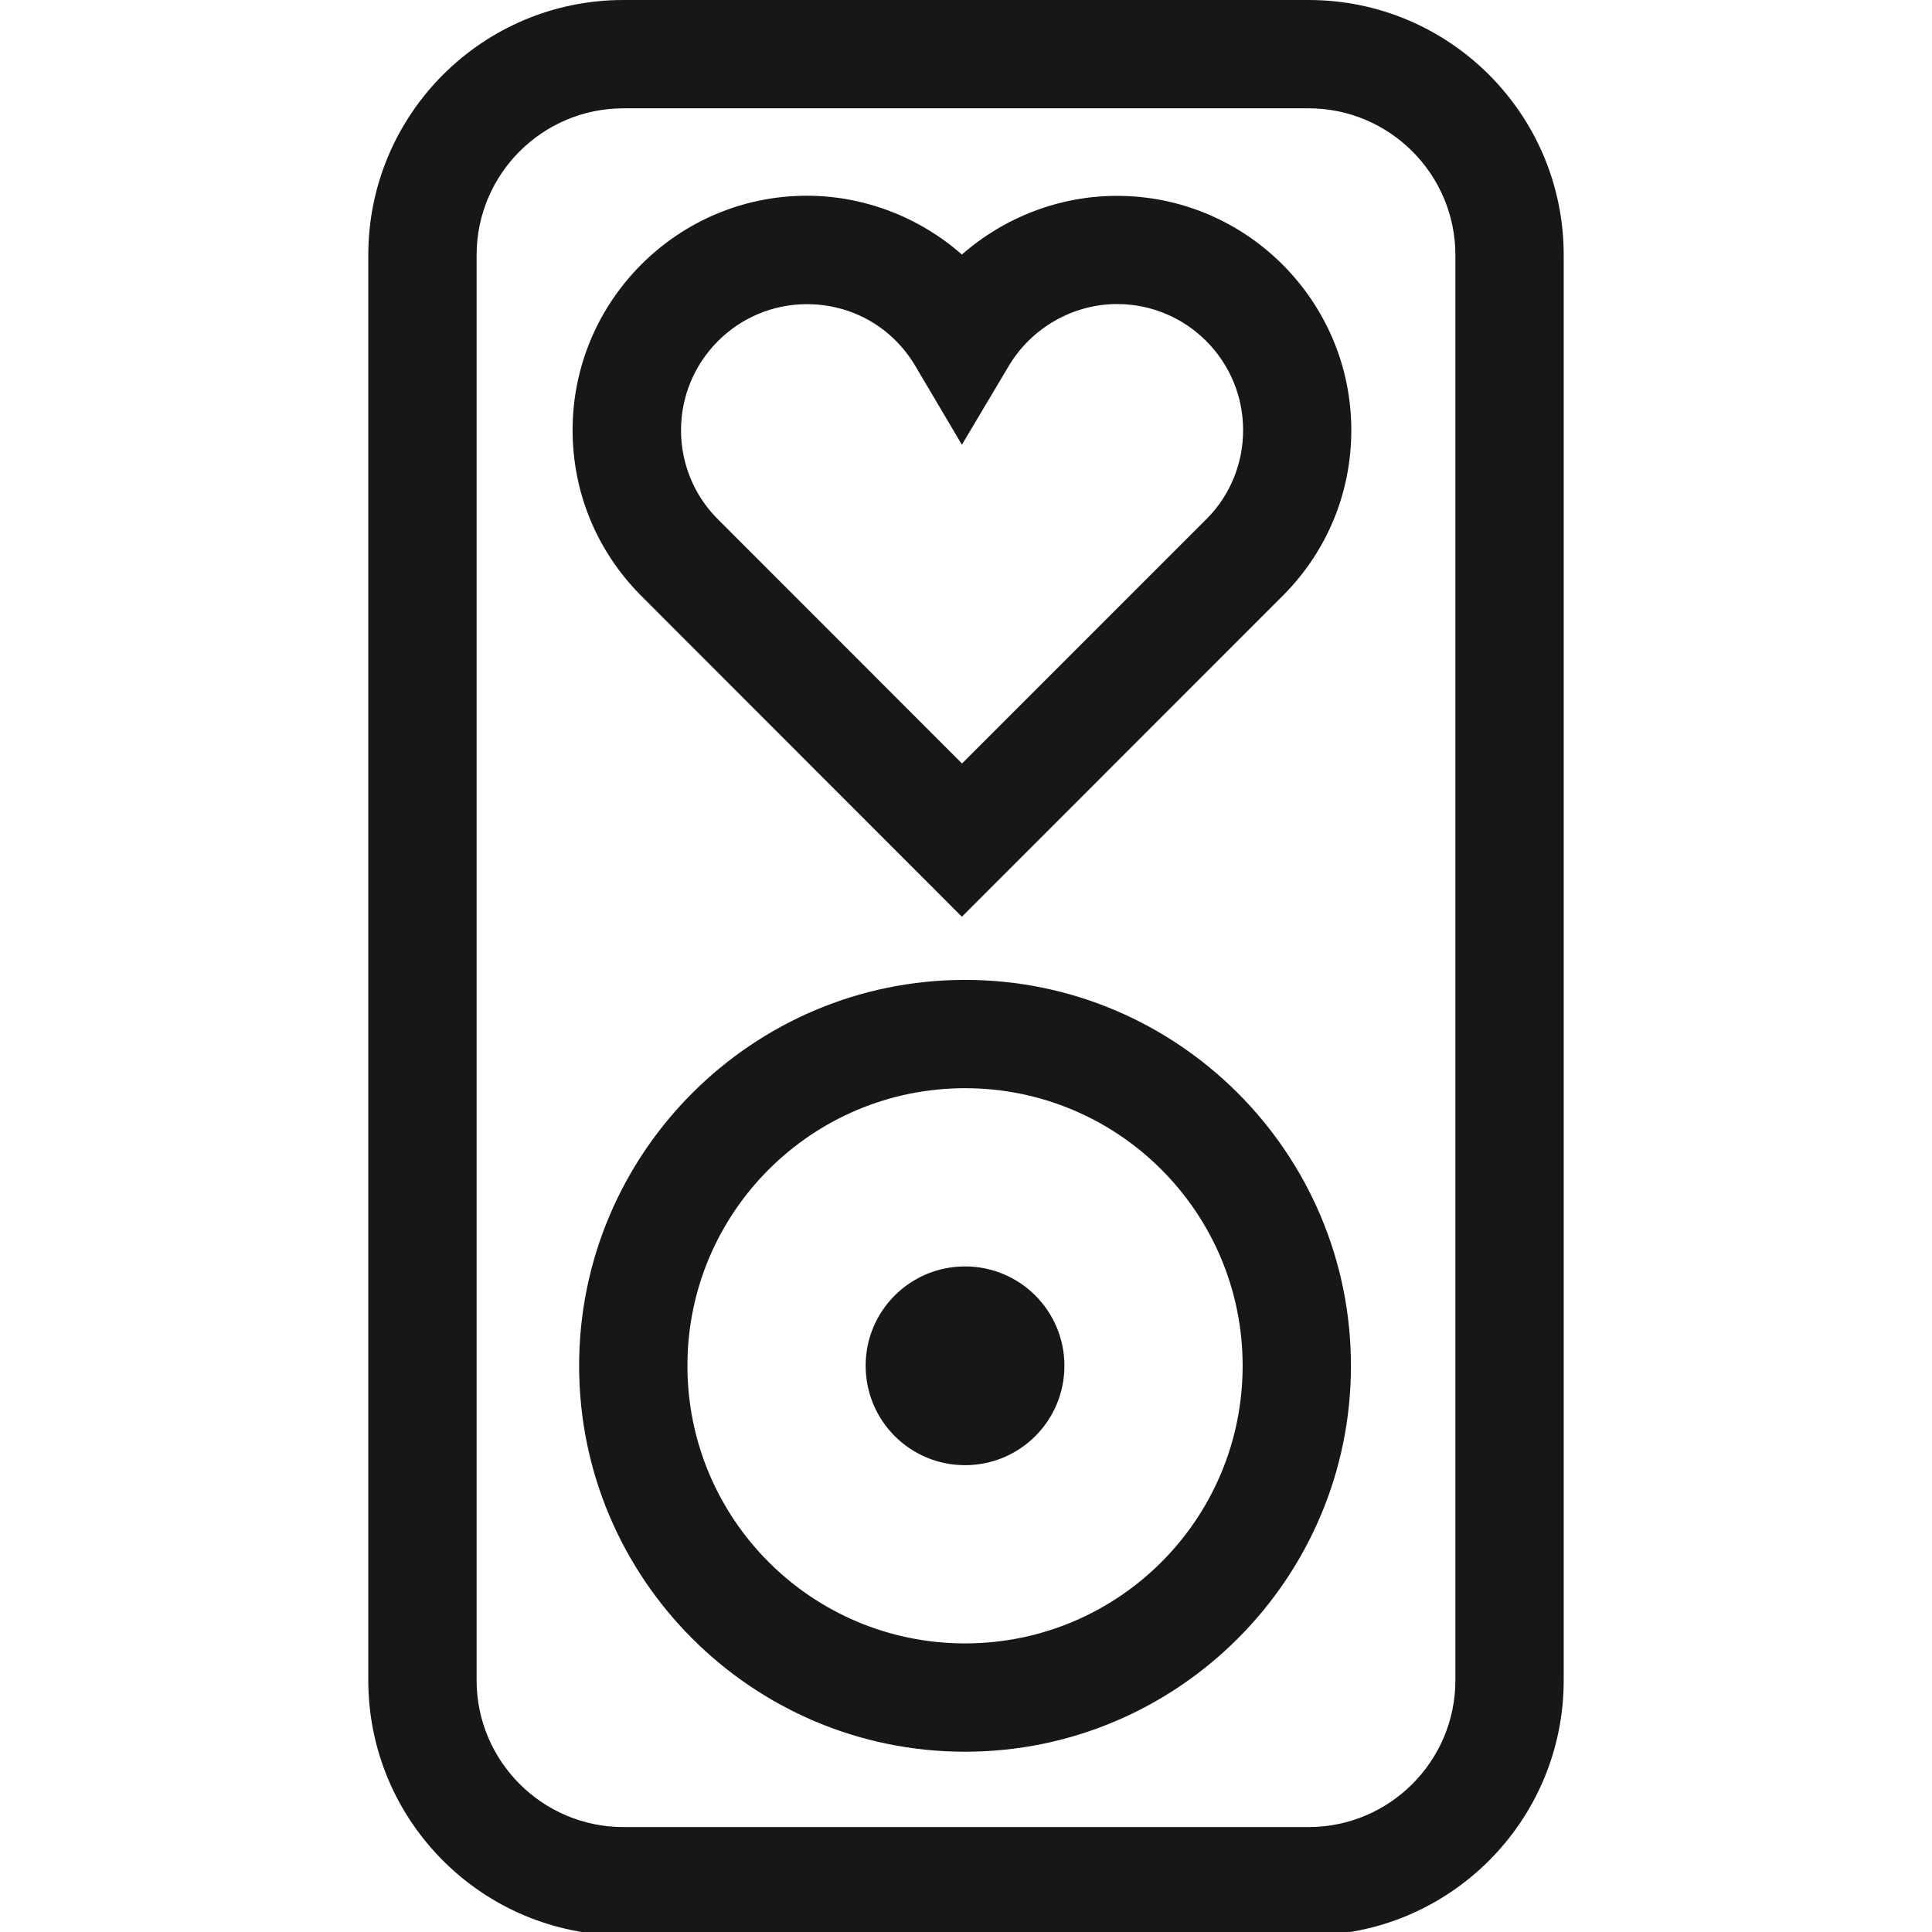 <?xml version="1.0" encoding="utf-8"?>
<!-- Generator: Adobe Illustrator 16.0.4, SVG Export Plug-In . SVG Version: 6.00 Build 0)  -->
<!DOCTYPE svg PUBLIC "-//W3C//DTD SVG 1.1//EN" "http://www.w3.org/Graphics/SVG/1.1/DTD/svg11.dtd">
<svg version="1.1" id="Ebene_1" xmlns="http://www.w3.org/2000/svg" xmlns:xlink="http://www.w3.org/1999/xlink" x="0px" y="0px"
	 width="16px" height="16px" viewBox="0 0 16 16" enable-background="new 0 0 16 16" xml:space="preserve">
<path id="podlove_signet_1_" fill="#181716" d="M10.837,0.897c0.67,0,1.216,0.545,1.216,1.216v11.802
	c0,0.671-0.546,1.216-1.216,1.216H5.163c-0.67,0-1.216-0.545-1.216-1.216V2.113c0-0.671,0.545-1.216,1.216-1.216H10.837 M10.837,0
	H5.163C3.996,0,3.05,0.946,3.05,2.113v11.802c0,1.167,0.946,2.113,2.113,2.113h5.674c1.167,0,2.113-0.946,2.113-2.113V2.113
	C12.95,0.946,12.004,0,10.837,0L10.837,0z M7.992,9.012c1.27,0,2.299,1.029,2.299,2.299c0,1.271-1.029,2.299-2.299,2.299
	c-1.27,0-2.299-1.029-2.299-2.299C5.692,10.042,6.722,9.012,7.992,9.012 M7.992,8.115c-1.762,0-3.196,1.434-3.196,3.196
	c0,1.763,1.434,3.196,3.196,3.196s3.196-1.434,3.196-3.196C11.188,9.549,9.754,8.115,7.992,8.115L7.992,8.115z M7.966,7.592
	L5.3,4.924C4.939,4.556,4.742,4.074,4.742,3.562c0-1.07,0.871-1.941,1.94-1.941c0.477,0,0.934,0.179,1.284,0.487
	C8.317,1.8,8.773,1.622,9.25,1.622c1.07,0,1.941,0.871,1.941,1.941c0,0.511-0.197,0.994-0.556,1.359L7.966,7.592z M6.683,2.519
	c-0.576,0-1.043,0.468-1.043,1.044c0,0.274,0.106,0.535,0.298,0.73l2.029,2.03l2.033-2.033c0.189-0.193,0.295-0.454,0.295-0.728
	c0-0.576-0.468-1.044-1.043-1.044c-0.366,0-0.71,0.197-0.898,0.513L7.966,3.683L7.581,3.032C7.391,2.71,7.055,2.519,6.683,2.519z
	 M7.992,10.488c0.455,0,0.823,0.368,0.823,0.823c0,0.455-0.368,0.823-0.823,0.823c-0.455,0-0.823-0.368-0.823-0.823
	C7.168,10.856,7.537,10.488,7.992,10.488z"/>
</svg>
